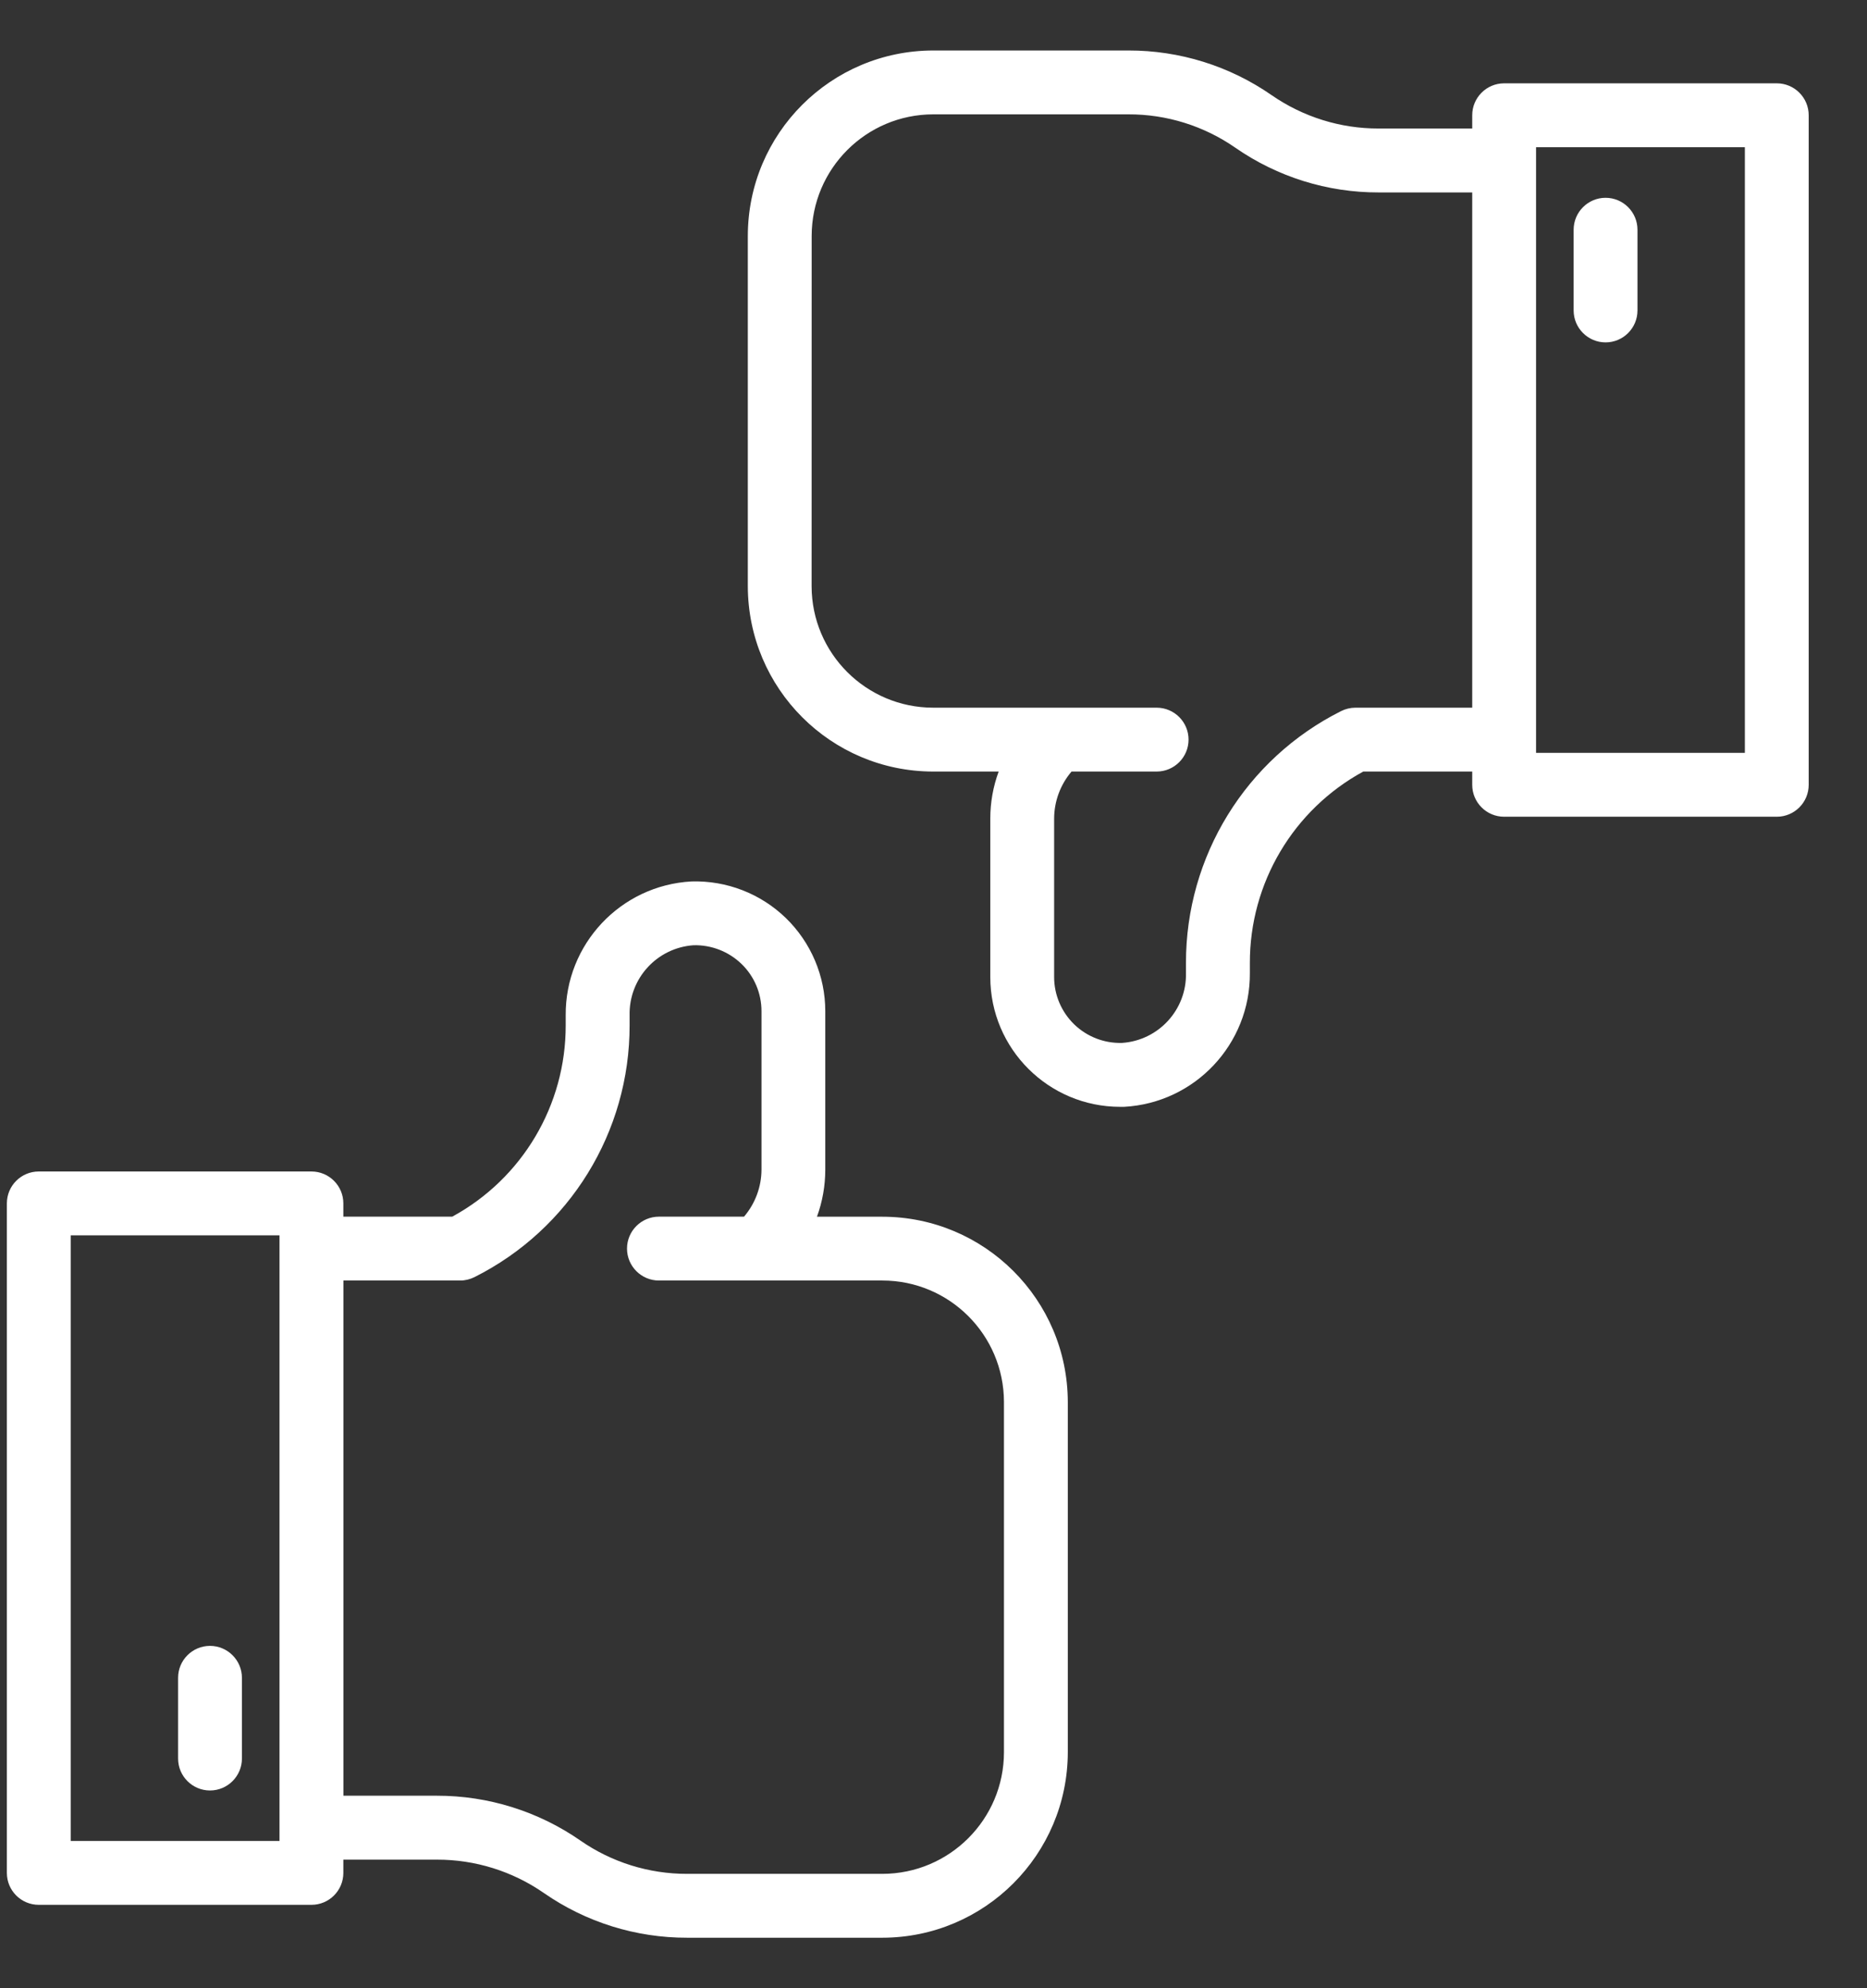 <svg width="31" height="33" viewBox="0 0 31 33" fill="none" xmlns="http://www.w3.org/2000/svg">
<rect x="0" y="0" width="31" height="33" fill="#333333" stroke="none"/>
<path d="M0.644 31.616H5.171C5.464 31.616 5.701 31.379 5.701 31.086V30.866H7.255C7.89 30.865 8.509 31.058 9.031 31.42C9.729 31.905 10.56 32.164 11.41 32.162H14.651C16.35 32.16 17.727 30.783 17.73 29.083V23.269C17.726 21.571 16.349 20.196 14.651 20.195H13.565C13.656 19.945 13.703 19.681 13.703 19.414V16.783C13.703 16.2 13.466 15.643 13.048 15.237C12.63 14.832 12.065 14.613 11.482 14.63C10.305 14.694 9.385 15.672 9.393 16.851V17.017C9.396 18.342 8.673 19.561 7.509 20.194H5.701V19.974C5.701 19.681 5.464 19.444 5.171 19.444H0.644C0.351 19.444 0.114 19.681 0.114 19.974V31.086C0.114 31.379 0.351 31.616 0.644 31.616ZM7.641 21.254C7.723 21.254 7.805 21.234 7.879 21.197C9.46 20.404 10.457 18.786 10.454 17.017V16.851C10.441 16.243 10.907 15.732 11.514 15.689C11.811 15.681 12.099 15.793 12.313 16C12.525 16.205 12.644 16.488 12.644 16.783V19.413C12.643 19.699 12.54 19.976 12.354 20.194H10.941C10.649 20.194 10.411 20.431 10.411 20.724C10.411 21.016 10.649 21.254 10.941 21.254H14.652C15.764 21.254 16.667 22.155 16.67 23.268V29.083C16.669 30.197 15.766 31.1 14.652 31.102H11.409C10.775 31.103 10.155 30.91 9.634 30.547C8.935 30.063 8.105 29.804 7.255 29.805H5.702V21.254L7.641 21.254ZM1.174 20.504H4.641V30.556H1.174V20.504Z" fill="white"/>
<path d="M3.487 27.318C3.194 27.318 2.957 27.556 2.957 27.848V29.188C2.957 29.48 3.194 29.718 3.487 29.718C3.779 29.718 4.017 29.48 4.017 29.188V27.848C4.017 27.556 3.779 27.318 3.487 27.318Z" fill="white"/>
<path d="M15.495 12.806H16.582C16.49 13.056 16.443 13.32 16.443 13.587V16.217C16.444 17.408 17.411 18.372 18.602 18.371H18.664C19.842 18.307 20.761 17.329 20.753 16.15V15.984C20.75 14.659 21.473 13.439 22.636 12.806H24.445V13.026C24.445 13.319 24.682 13.556 24.975 13.556H29.502C29.795 13.556 30.032 13.319 30.032 13.026V1.913C30.032 1.621 29.795 1.383 29.502 1.383H24.975C24.682 1.383 24.445 1.621 24.445 1.913V2.133H22.891C22.257 2.135 21.637 1.941 21.115 1.58C20.417 1.095 19.586 0.836 18.736 0.838H15.495C13.796 0.84 12.419 2.216 12.417 3.915V9.73C12.42 11.429 13.797 12.805 15.495 12.806ZM25.505 2.444H28.972V12.496H25.505V2.444L25.505 2.444ZM13.477 3.915C13.479 2.801 14.382 1.899 15.495 1.898H18.737C19.371 1.896 19.991 2.09 20.512 2.452C21.211 2.937 22.041 3.196 22.891 3.194H24.445V11.746H22.506C22.423 11.746 22.341 11.766 22.267 11.803C20.686 12.596 19.689 14.214 19.692 15.983V16.149C19.706 16.757 19.239 17.268 18.632 17.31C18.336 17.319 18.049 17.208 17.836 17.002C17.624 16.796 17.503 16.513 17.503 16.217V13.587C17.504 13.3 17.606 13.024 17.792 12.806H19.205C19.497 12.806 19.735 12.569 19.735 12.276C19.735 11.983 19.497 11.746 19.205 11.746H15.494C14.382 11.745 13.479 10.845 13.476 9.732L13.477 3.915Z" fill="white"/>
<path d="M26.659 5.683C26.952 5.683 27.189 5.445 27.189 5.153V3.813C27.189 3.521 26.952 3.283 26.659 3.283C26.367 3.283 26.129 3.521 26.129 3.813V5.153C26.129 5.445 26.367 5.683 26.659 5.683Z" fill="white"/>
</svg>
